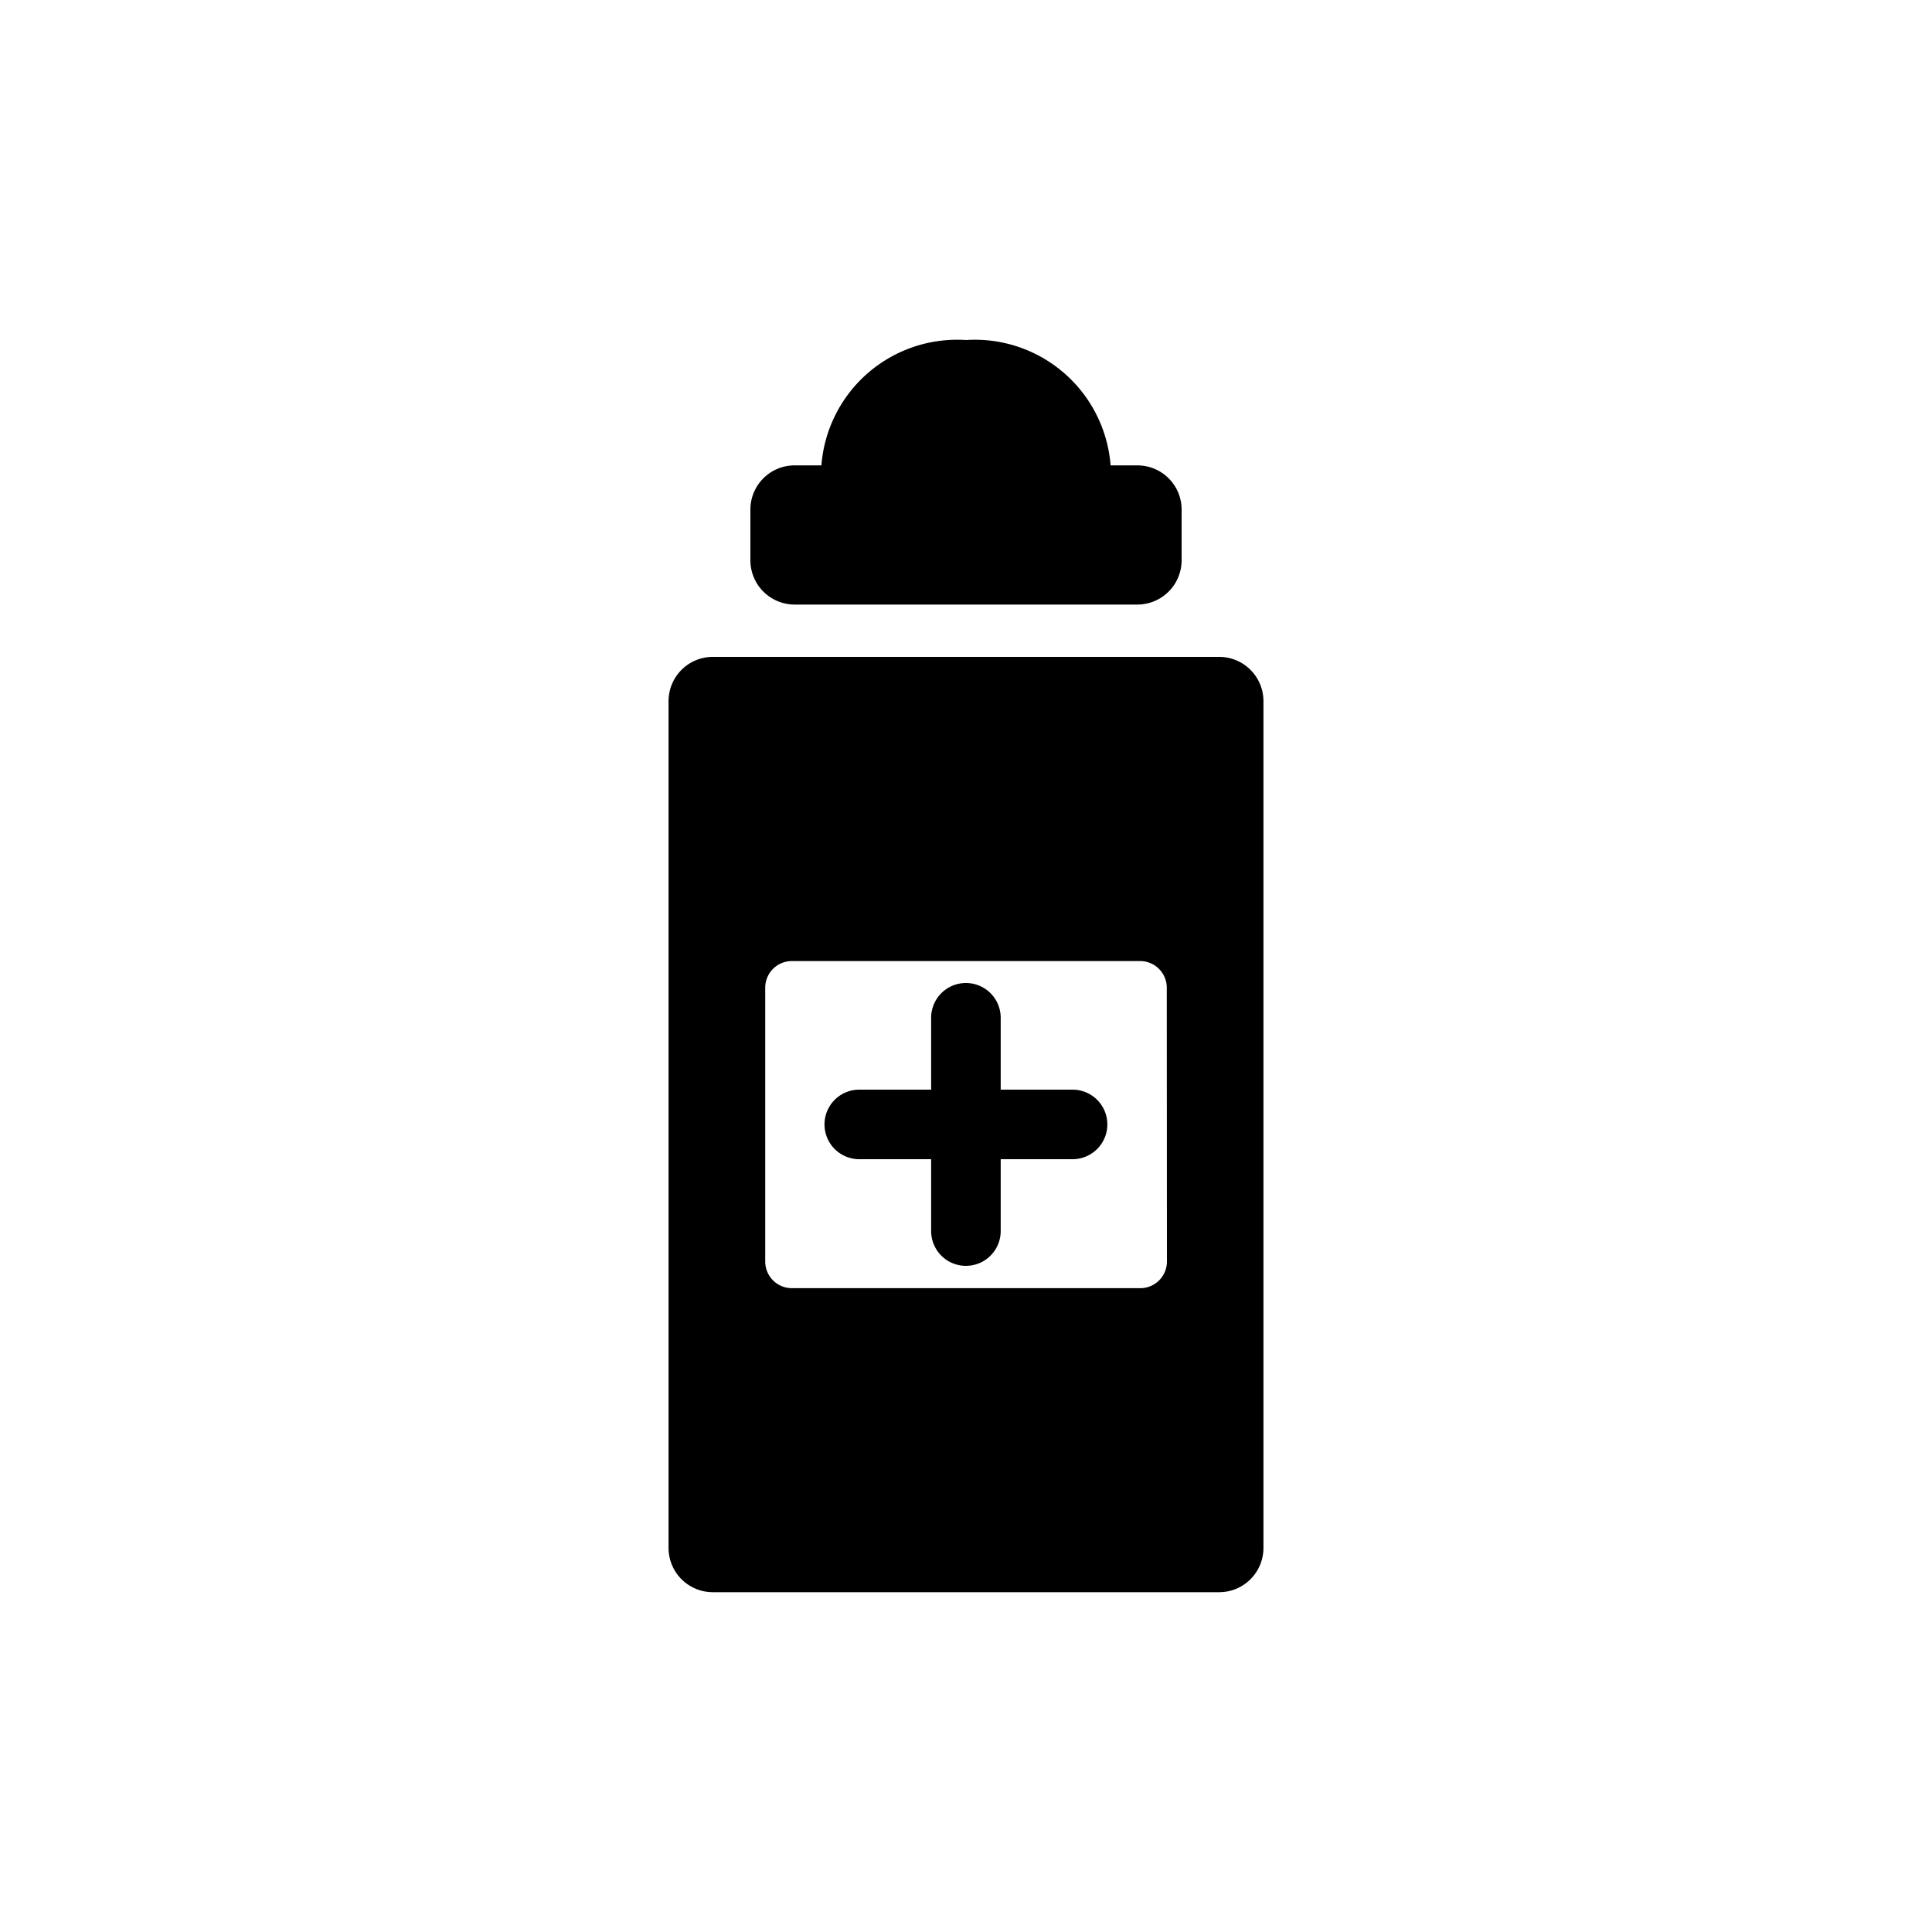 <svg xmlns="http://www.w3.org/2000/svg" viewBox="0 0 25 25" height="25" width="25"><title>clinic_15.svg</title><rect fill="none" x="0" y="0" width="25" height="25"></rect><path fill="#000000" transform="translate(3 3)" d="M11.717,3.022h-.346A1.761,1.761,0,0,0,9.5,1.4,1.761,1.761,0,0,0,7.629,3.022H7.283A.572.572,0,0,0,6.71,3.6v.649a.573.573,0,0,0,.573.574h4.434a.573.573,0,0,0,.573-.574V3.6A.572.572,0,0,0,11.717,3.022ZM12.775,5.5H6.225a.573.573,0,0,0-.574.573V17.03a.573.573,0,0,0,.574.573h6.55a.573.573,0,0,0,.574-.573V6.075A.573.573,0,0,0,12.775,5.5ZM12.1,13.325a.345.345,0,0,1-.345.344H7.247a.345.345,0,0,1-.345-.344V9.78a.345.345,0,0,1,.345-.344h4.506a.345.345,0,0,1,.345.344ZM10.879,11.1h-.93v-.93a.449.449,0,0,0-.9,0v.93h-.93a.449.449,0,1,0,0,.9h.93v.93a.449.449,0,1,0,.9,0V12h.93a.449.449,0,0,0,0-.9Z"></path></svg>